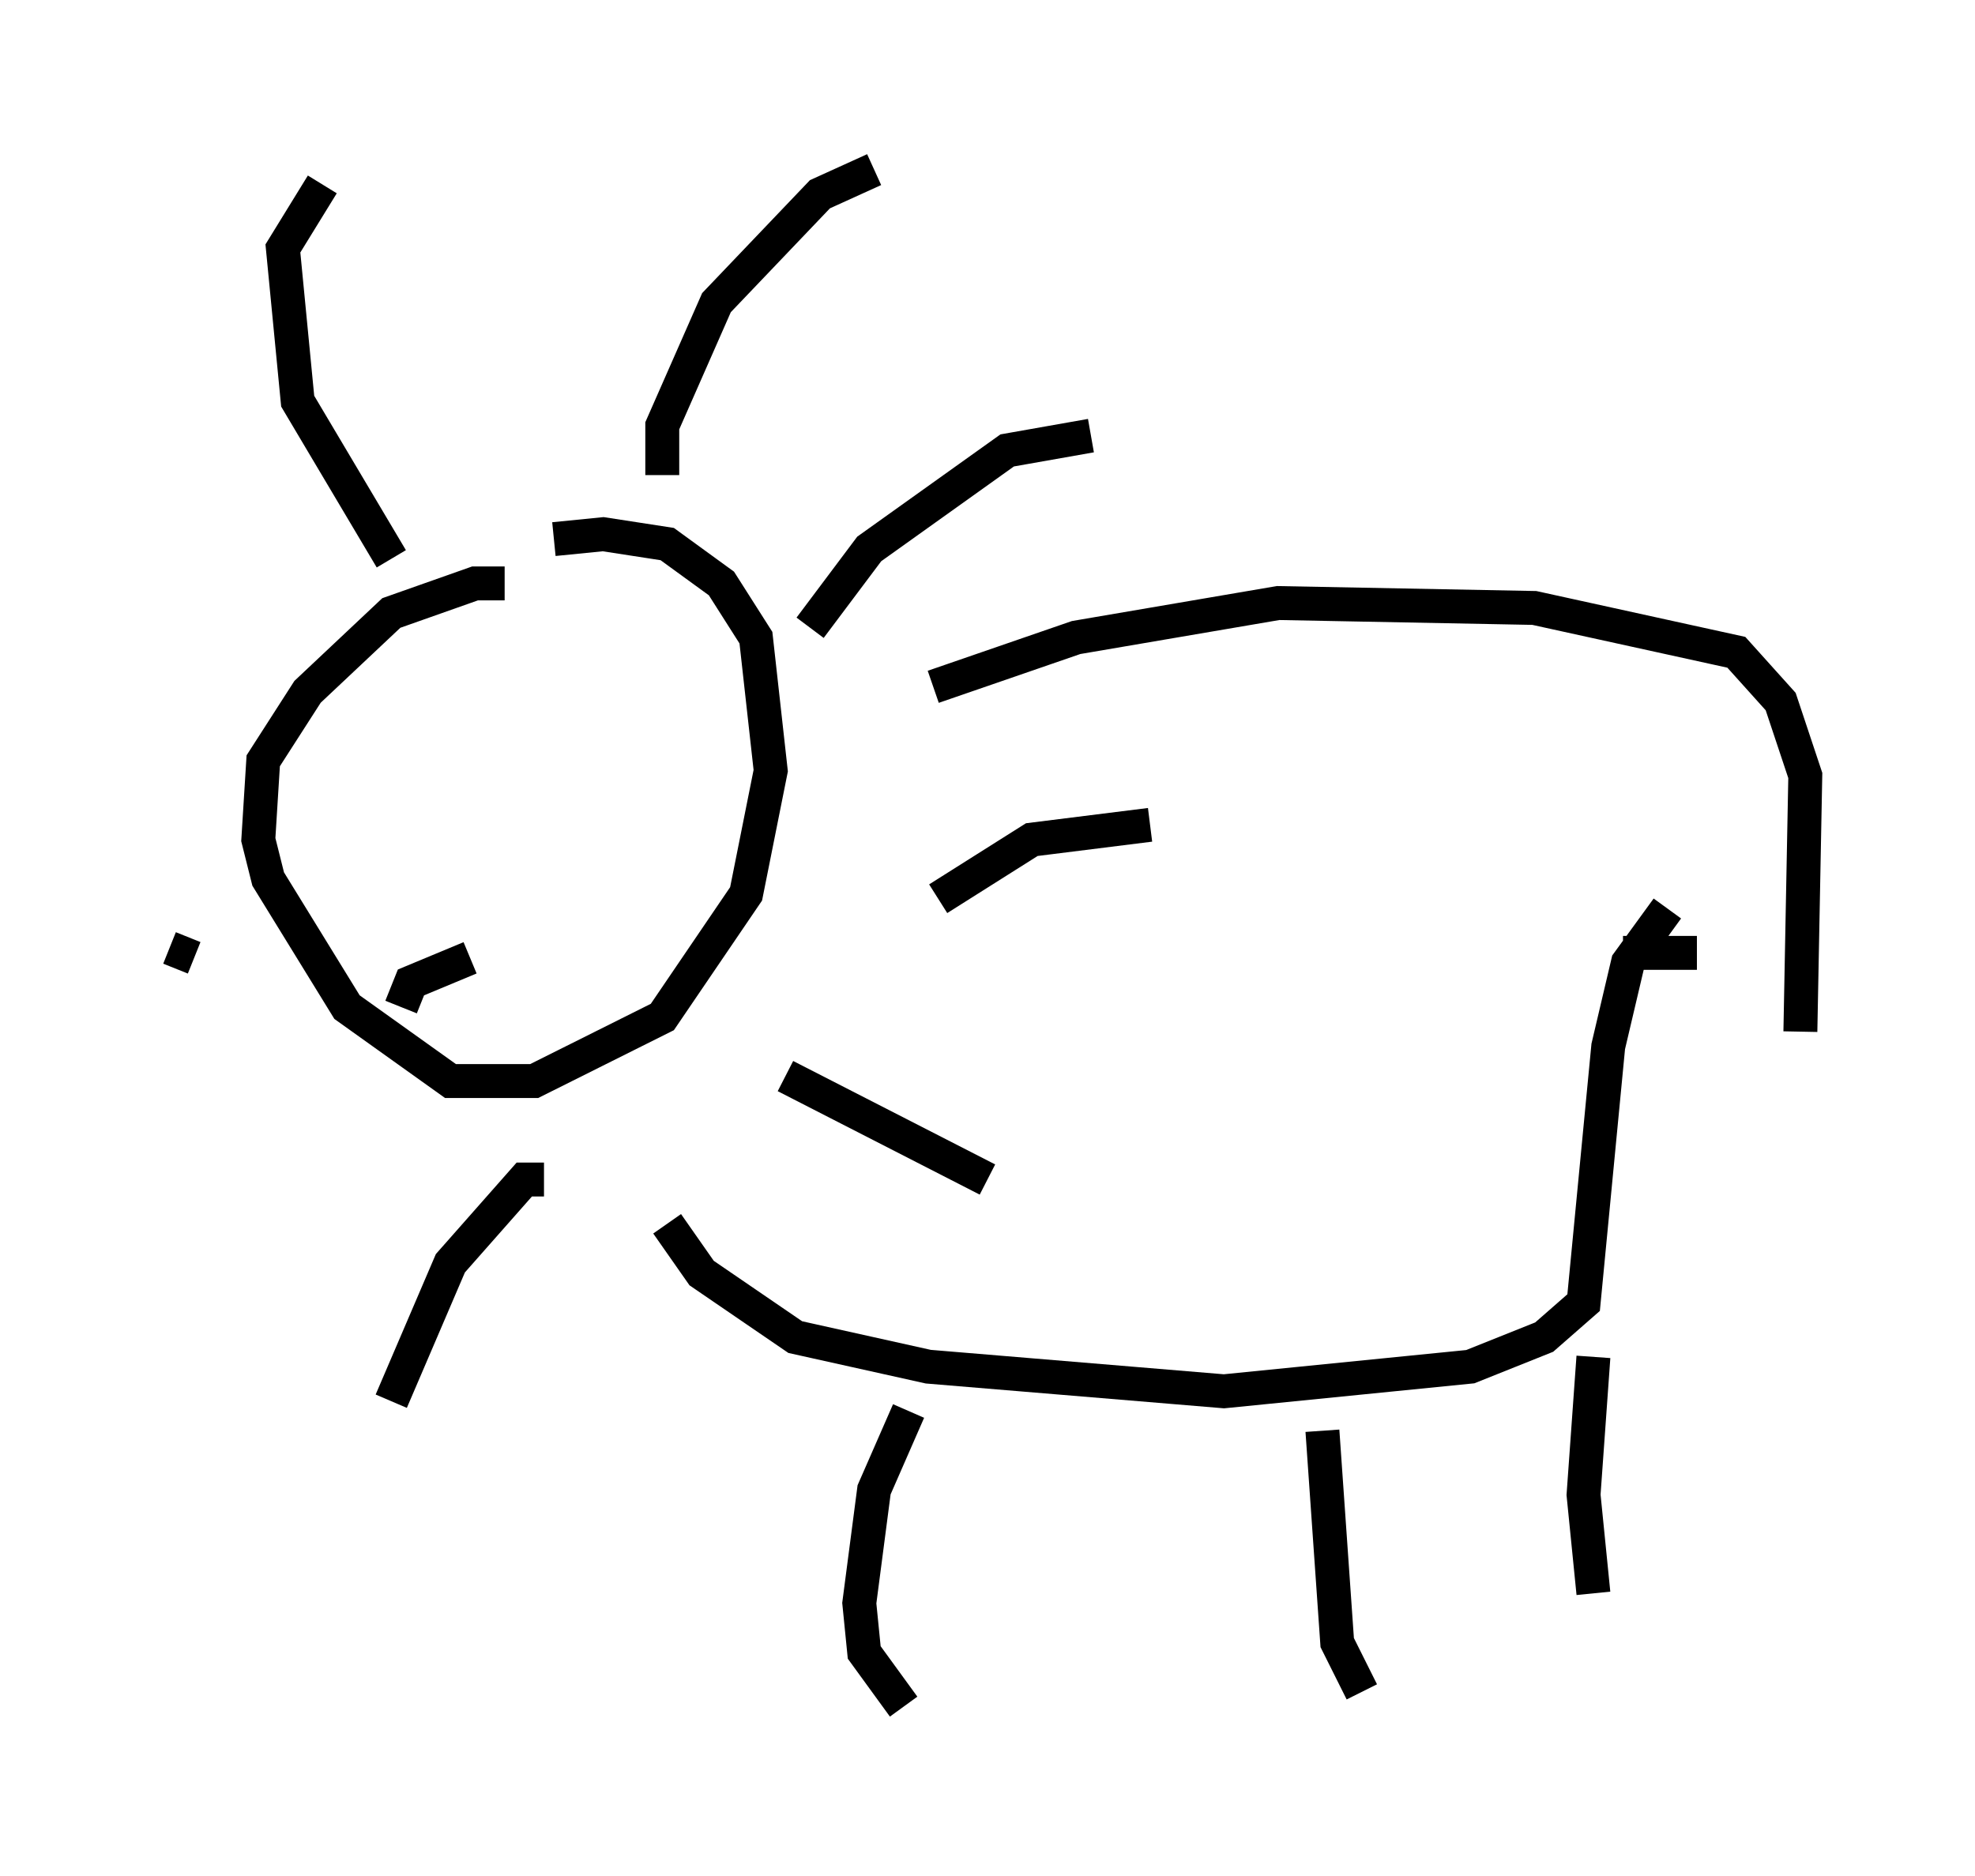 <?xml version="1.0" encoding="utf-8" ?>
<svg baseProfile="full" height="55.318" version="1.1" width="58.223" xmlns="http://www.w3.org/2000/svg" xmlns:ev="http://www.w3.org/2001/xml-events" xmlns:xlink="http://www.w3.org/1999/xlink"><defs /><rect fill="white" height="55.318" width="58.223" x="0" y="0" /><path d="M15.313, 17.782 m-0.436, -0.581 l-0.872, 0.0 -2.469, 0.872 l-2.469, 2.324 -1.307, 2.034 l-0.145, 2.324 0.291, 1.162 l2.324, 3.777 3.05, 2.179 l2.469, 0.0 3.777, -1.888 l2.469, -3.631 0.726, -3.631 l-0.436, -3.922 -1.017, -1.598 l-1.598, -1.162 -1.888, -0.291 l-1.453, 0.145 m-4.793, 0.581 l-2.76, -4.648 -0.436, -4.503 l1.162, -1.888 m10.022, 8.57 l0.0, -1.453 1.598, -3.631 l3.05, -3.196 1.598, -0.726 m-1.888, 13.508 l1.743, -2.324 4.067, -2.905 l2.469, -0.436 m-4.503, 13.654 l2.76, -1.743 3.486, -0.436 m-10.749, 7.408 l5.955, 3.05 m-13.073, 0.0 l-0.581, 0.0 -2.179, 2.469 l-1.743, 4.067 m-5.81, -13.073 l-0.726, -0.291 m4.503, -7.844 l-0.291, 0.0 m18.302, 0.145 l4.212, -1.453 5.955, -1.017 l7.553, 0.145 5.955, 1.307 l1.307, 1.453 0.726, 2.179 l-0.145, 7.553 m-33.408, 5.665 l1.017, 1.453 2.76, 1.888 l3.922, 0.872 8.715, 0.726 l7.263, -0.726 2.179, -0.872 l1.162, -1.017 0.726, -7.553 l0.581, -2.469 1.162, -1.598 m-22.369, 14.816 l-1.017, 2.324 -0.436, 3.341 l0.145, 1.453 1.162, 1.598 m12.346, -8.134 l0.436, 6.246 0.726, 1.453 m6.827, -9.877 l-0.291, 4.067 0.291, 2.905 m0.872, -18.883 l2.179, 0.0 m-38.346, -6.391 l0.0, 0.0 m6.827, -0.872 l0.0, 0.0 m-6.682, 8.86 l0.291, -0.726 1.743, -0.726 " fill="none" stroke="black" stroke-width="1" /></svg>